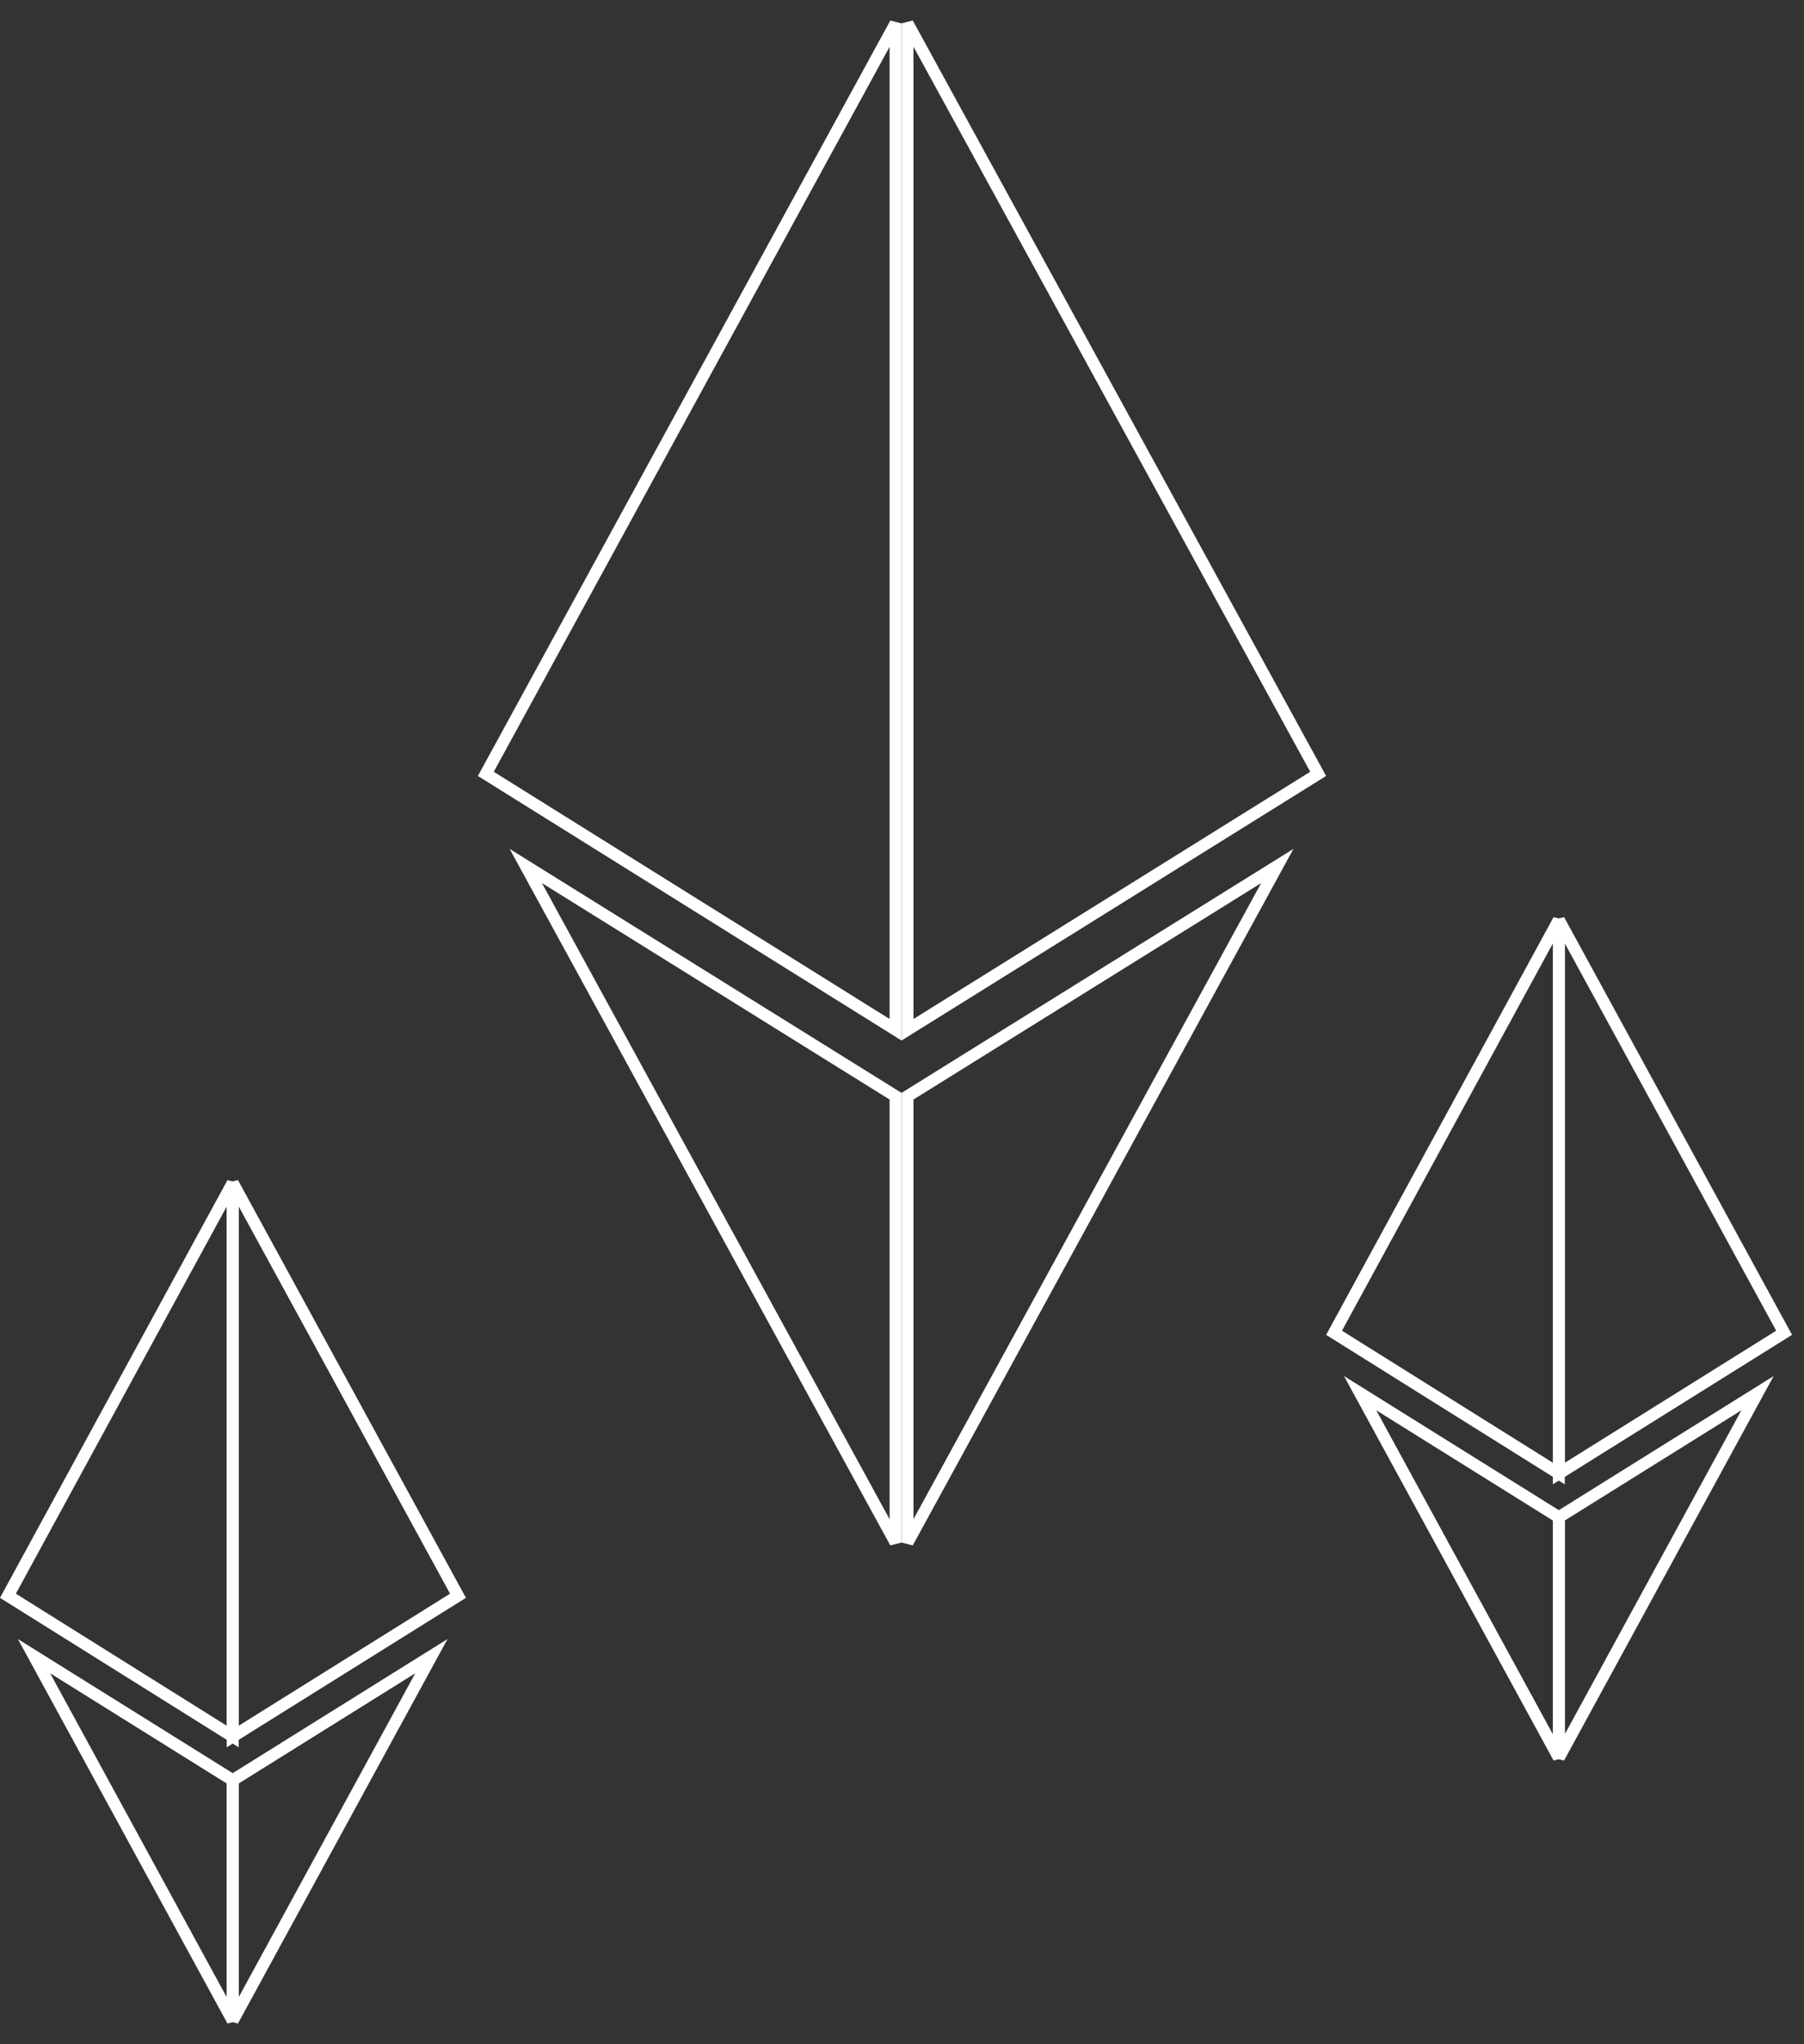 <svg width="151" height="171" viewBox="0 0 151 171" fill="none" xmlns="http://www.w3.org/2000/svg">
<rect x="0" y="0" width="151" height="171" fill="#333333" stroke="none"/>
<g clip-path="url(#clip0_351_30)">
<path d="M44.008 72.444L74.961 91.704L74.961 129.044L44.008 72.444ZM74.961 1.958L74.961 86.145L40.665 64.739L74.961 1.958Z" stroke="white"/>
<path d="M75.961 91.704L106.914 72.444L75.961 129.044L75.961 91.704ZM110.334 64.739L75.961 86.146L75.961 1.954L110.334 64.739Z" stroke="white"/>
</g>
<g clip-path="url(#clip1_351_30)">
<path d="M113.847 116.547L130.478 126.923L130.478 147.039L113.847 116.547ZM130.478 76.963L130.478 123.269L111.664 111.495L130.478 76.963Z" stroke="white"/>
<path d="M130.478 126.923L147.109 116.547L130.478 147.039L130.478 126.923ZM149.335 111.494L130.478 123.27L130.478 76.959L149.335 111.494Z" stroke="white"/>
</g>
<g clip-path="url(#clip2_351_30)">
<path d="M2.847 138.547L19.478 148.923L19.478 169.039L2.847 138.547ZM19.478 98.963L19.478 145.269L0.664 133.495L19.478 98.963Z" stroke="white"/>
<path d="M19.478 148.923L36.109 138.547L19.478 169.039L19.478 148.923ZM38.335 133.494L19.478 145.27L19.478 98.959L38.335 133.494Z" stroke="white"/>
</g>
<defs>
<clipPath id="clip0_351_30">
<rect width="71" height="131" fill="white" transform="translate(40)"/>
</clipPath>
<clipPath id="clip1_351_30">
<rect width="40" height="74" fill="white" transform="translate(111 75)"/>
</clipPath>
<clipPath id="clip2_351_30">
<rect width="40" height="74" fill="white" transform="translate(0 97)"/>
</clipPath>
</defs>
</svg>
